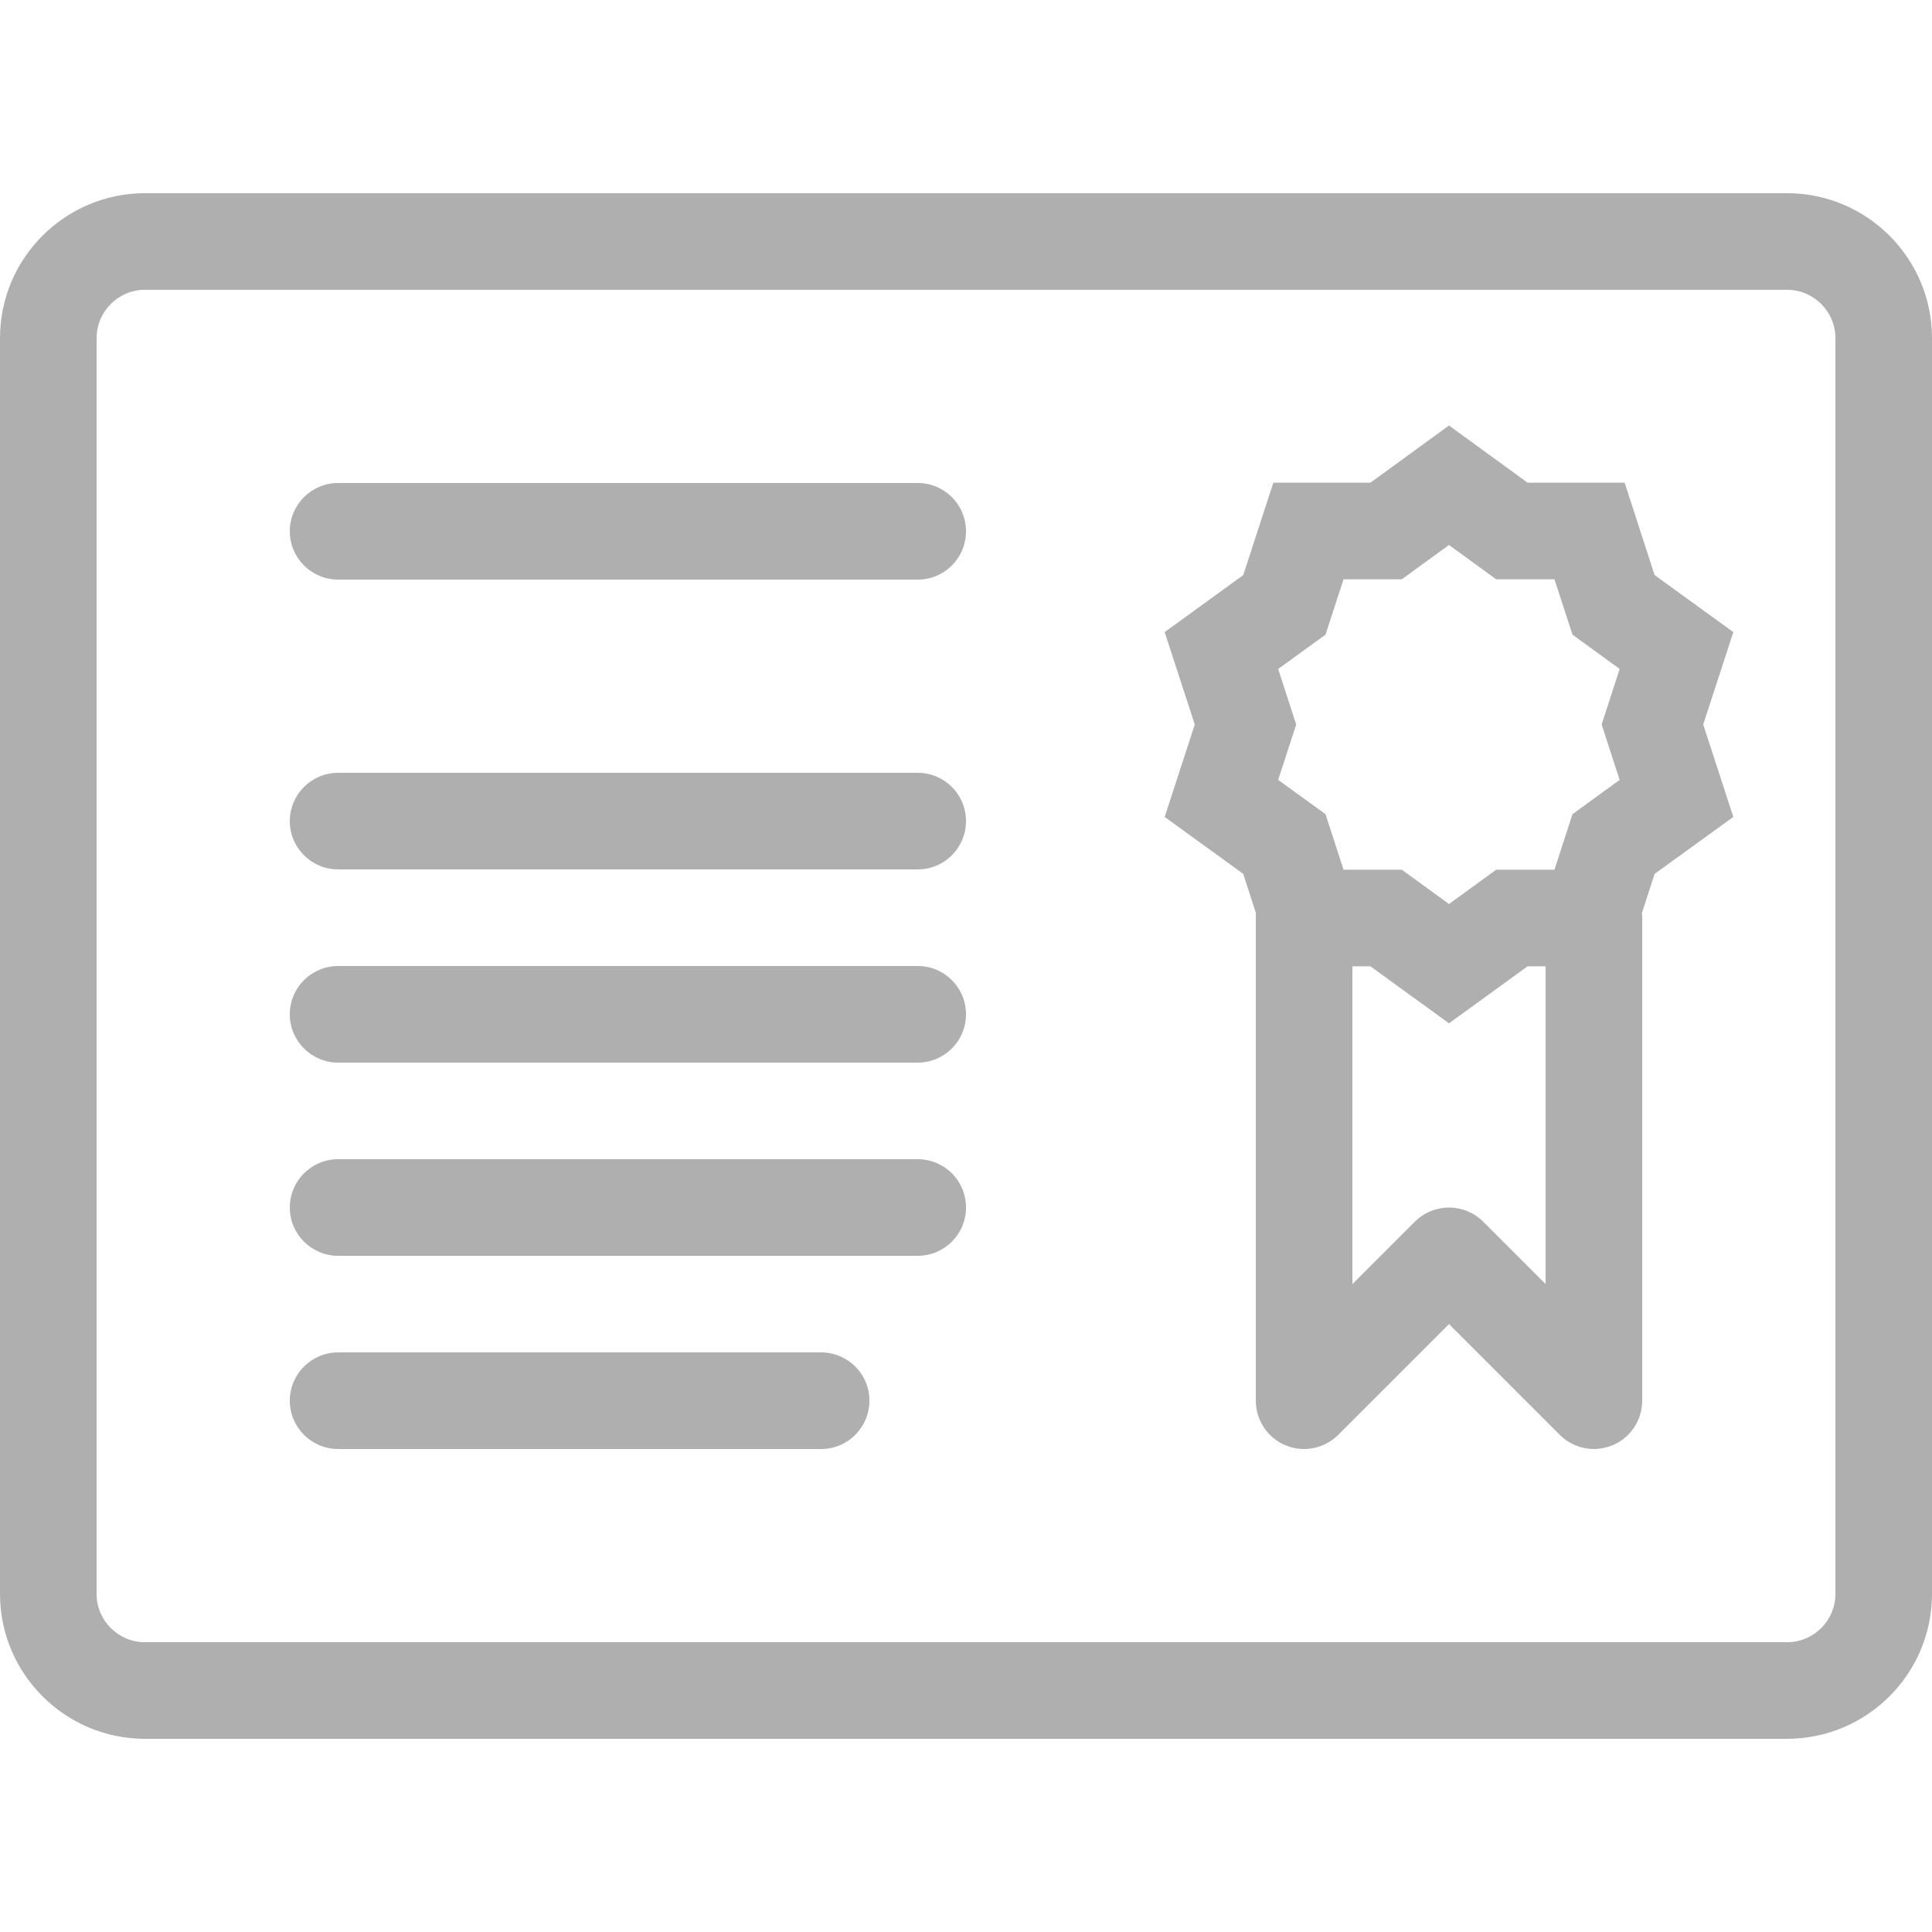 <svg width="12" height="12" viewBox="0 0 12 12" fill="none" xmlns="http://www.w3.org/2000/svg">
<g clip-path="url(#clip0)">
<path d="M11.1 10.8H0.9C0.404 10.8 0 10.396 0 9.9V2.1C0 1.604 0.404 1.2 0.9 1.2H11.1C11.596 1.2 12 1.604 12 2.1V9.9C12 10.396 11.596 10.8 11.1 10.8ZM0.9 1.8C0.735 1.8 0.6 1.935 0.6 2.1V9.9C0.6 10.066 0.735 10.2 0.9 10.2H11.1C11.265 10.2 11.4 10.066 11.4 9.9V2.1C11.4 1.935 11.265 1.8 11.1 1.8H0.9Z" fill="#B0AFAF"/>
<path d="M5.7 3.6H2.1C1.935 3.6 1.8 3.466 1.8 3.3C1.8 3.134 1.935 3 2.1 3H5.7C5.866 3 6 3.134 6 3.3C6 3.466 5.866 3.6 5.7 3.6Z" fill="#B0AFAF"/>
<path d="M5.7 5.4H2.1C1.935 5.4 1.8 5.266 1.8 5.1C1.8 4.934 1.935 4.8 2.1 4.8H5.7C5.866 4.8 6 4.934 6 5.1C6 5.266 5.866 5.4 5.7 5.4Z" fill="#B0AFAF"/>
<path d="M5.7 6.6H2.1C1.935 6.6 1.8 6.466 1.8 6.3C1.8 6.134 1.935 6 2.1 6H5.7C5.866 6 6 6.134 6 6.3C6 6.466 5.866 6.6 5.7 6.6Z" fill="#B0AFAF"/>
<path d="M5.7 7.8H2.1C1.935 7.8 1.8 7.666 1.8 7.5C1.8 7.334 1.935 7.2 2.1 7.2H5.7C5.866 7.2 6 7.334 6 7.5C6 7.666 5.866 7.8 5.7 7.8Z" fill="#B0AFAF"/>
<path d="M5.1 9H2.1C1.935 9 1.8 8.866 1.8 8.7C1.8 8.534 1.935 8.4 2.1 8.4H5.1C5.266 8.4 5.4 8.534 5.4 8.7C5.4 8.866 5.266 9 5.1 9Z" fill="#B0AFAF"/>
<path d="M10.766 3.926L10.277 3.572L10.091 2.998H9.488L9 2.643L8.512 2.998H7.909L7.722 3.572L7.234 3.926L7.421 4.5L7.234 5.074L7.722 5.428L7.801 5.672C7.8 5.681 7.8 5.69 7.8 5.7V8.7C7.8 8.821 7.873 8.931 7.985 8.977C8.097 9.024 8.226 8.998 8.312 8.912L9 8.224L9.688 8.912C9.745 8.969 9.822 9 9.9 9C9.939 9 9.978 8.992 10.015 8.977C10.127 8.931 10.2 8.821 10.2 8.7V5.7C10.2 5.69 10.199 5.681 10.198 5.672L10.277 5.428L10.766 5.074L10.579 4.5L10.766 3.926L10.766 3.926ZM7.939 4.155L8.233 3.942L8.345 3.598H8.707L9 3.385L9.293 3.598H9.655L9.767 3.942L10.06 4.155L9.948 4.5L10.06 4.844L9.767 5.057L9.655 5.402H9.293L9 5.615L8.707 5.402H8.345L8.233 5.057L7.939 4.844L8.051 4.5L7.939 4.155ZM9.212 7.588C9.095 7.471 8.905 7.471 8.788 7.588L8.4 7.976V6.002H8.512L9 6.356L9.488 6.002H9.6V7.976L9.212 7.588V7.588Z" fill="#B0AFAF"/>
</g>
<defs>
<clipPath id="clip0">
<rect width="12" height="12" fill="white"/>
</clipPath>
</defs>
</svg>
